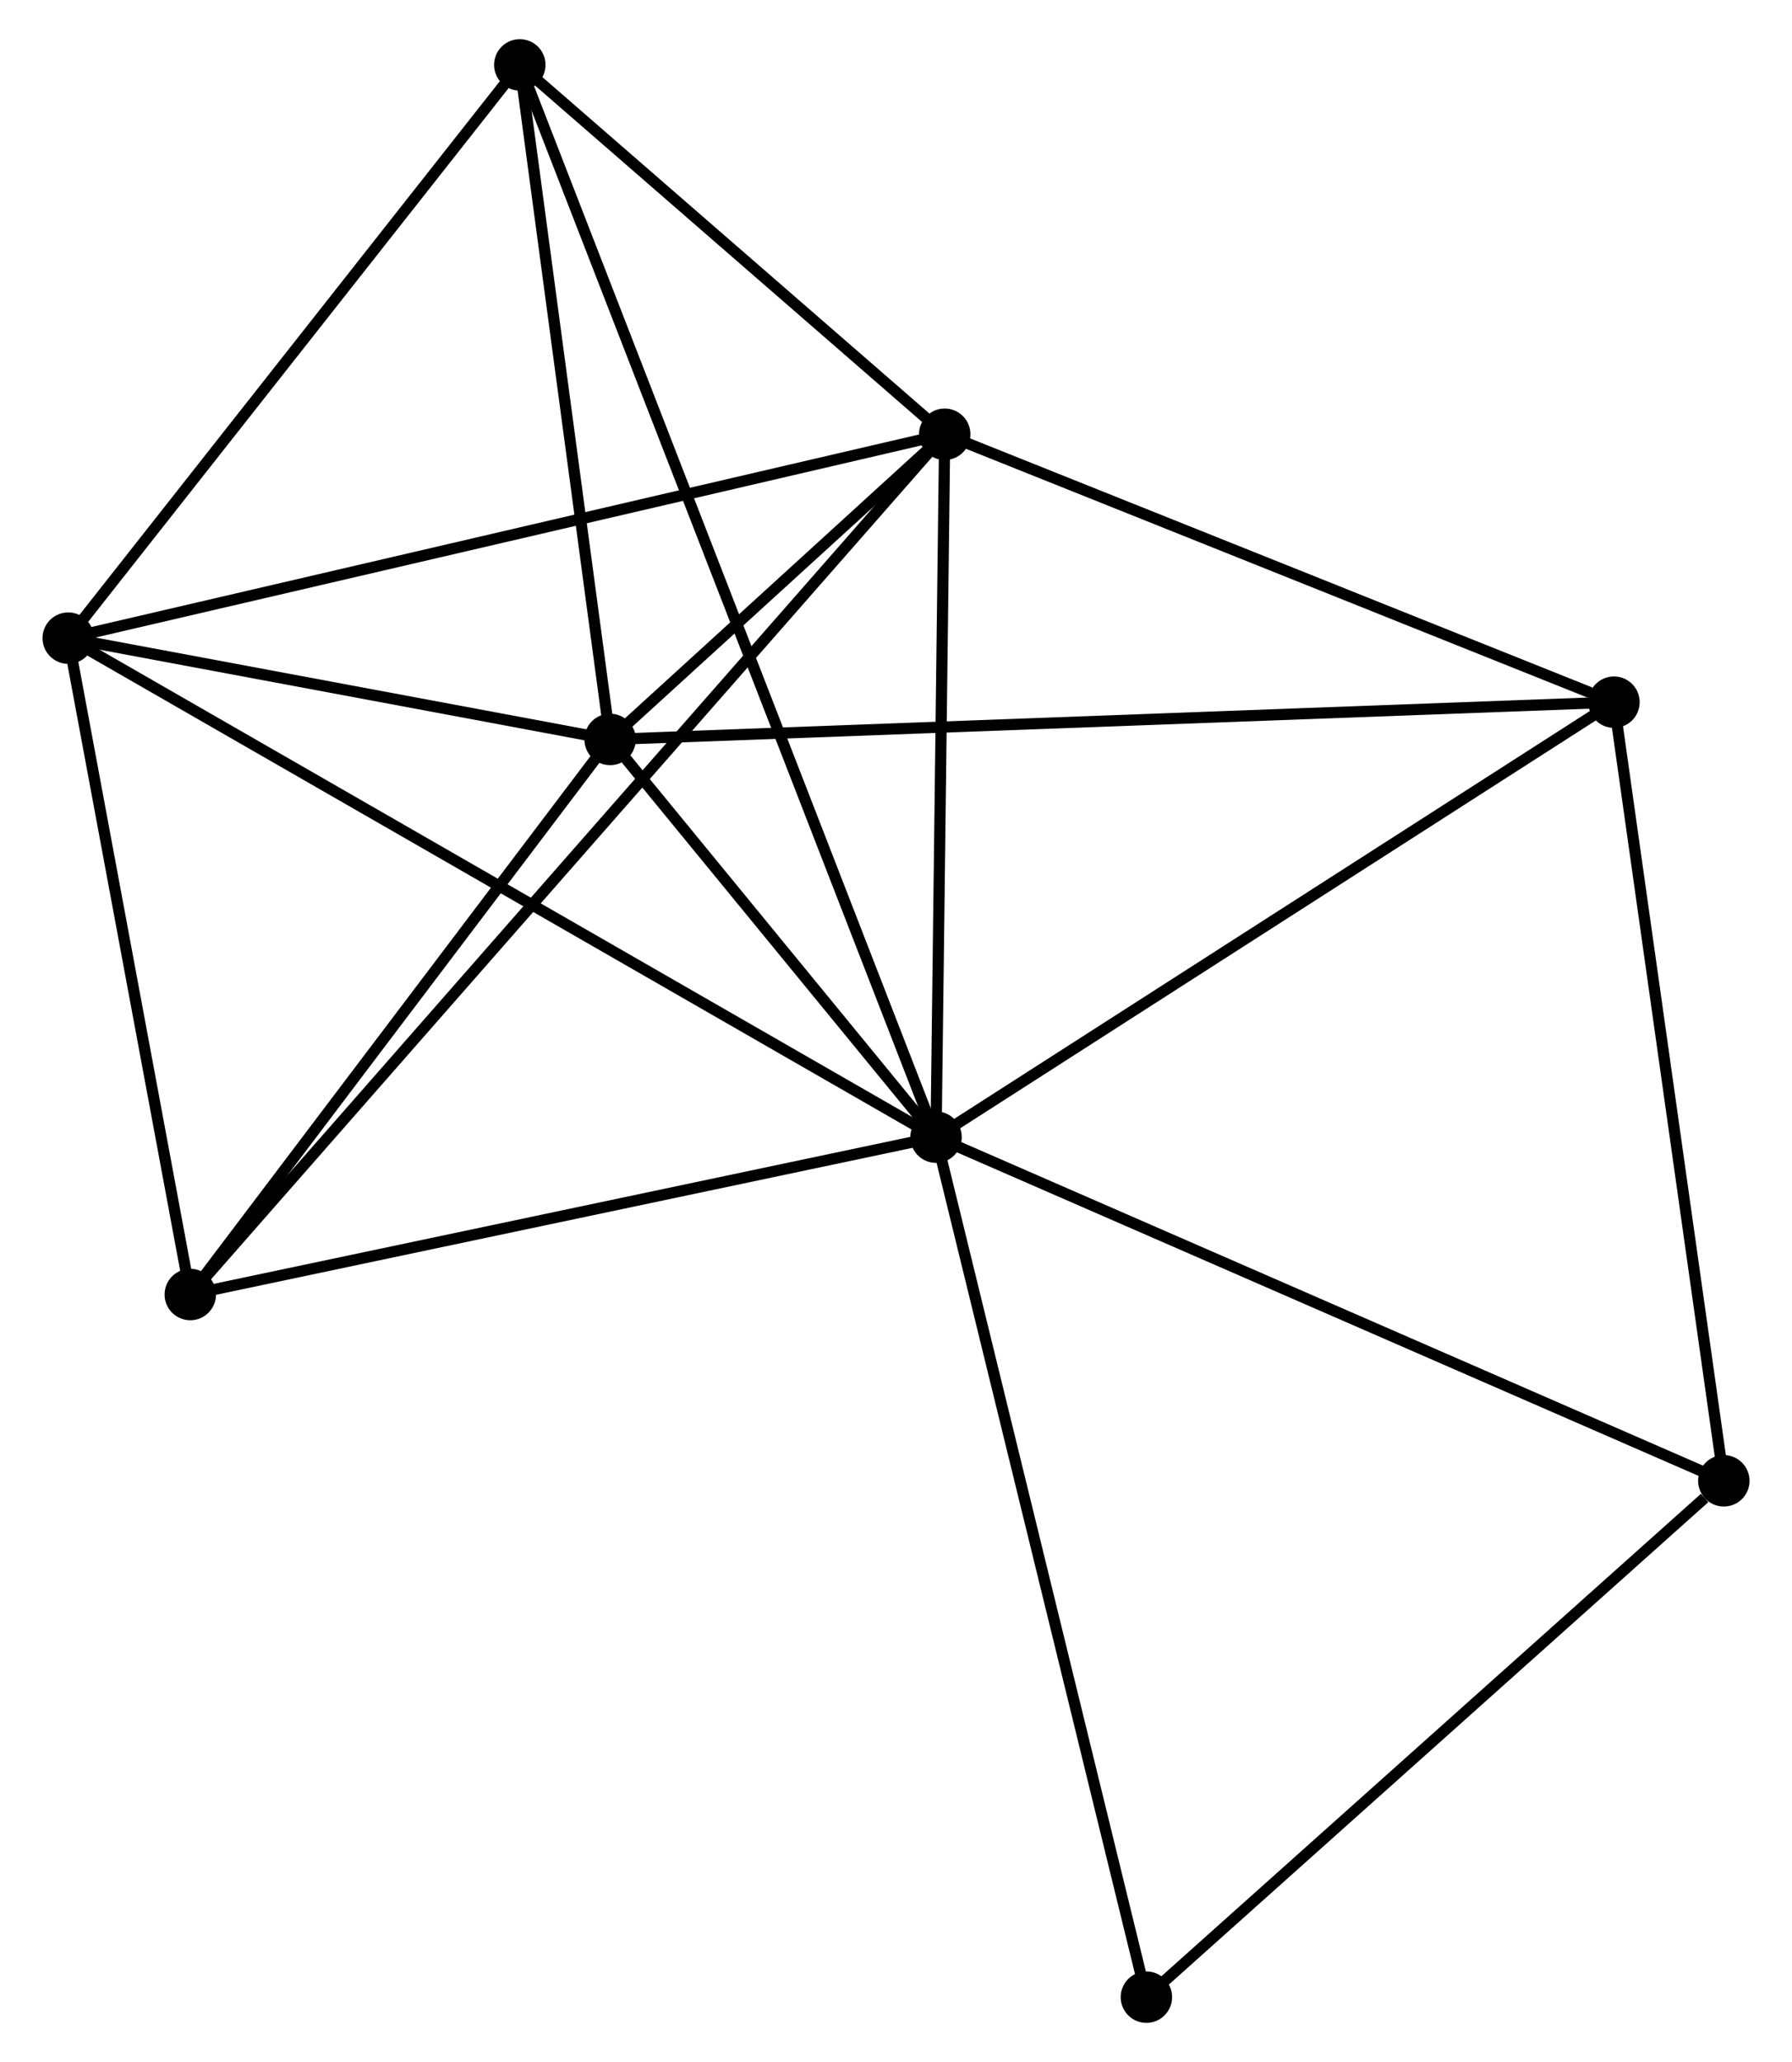 <?xml version="1.0" encoding="UTF-8" standalone="no"?>
<!DOCTYPE svg PUBLIC "-//W3C//DTD SVG 1.1//EN"
 "http://www.w3.org/Graphics/SVG/1.1/DTD/svg11.dtd">
<!-- Generated by graphviz version 2.36.0 (20140111.2315)
 -->
<!-- Title: %3 Pages: 1 -->
<svg width="160pt" height="184pt"
 viewBox="0.00 0.00 159.69 184.34" xmlns="http://www.w3.org/2000/svg" xmlns:xlink="http://www.w3.org/1999/xlink">
<g id="graph0" class="graph" transform="scale(1 1) rotate(0) translate(4 180.343)">
<title>%3</title>
<!-- 0 -->
<g id="node1" class="node"><title>0</title>
<ellipse fill="black" stroke="black" cx="79.427" cy="-78.683" rx="1.8" ry="1.8"/>
</g>
<!-- 1 -->
<g id="node2" class="node"><title>1</title>
<ellipse fill="black" stroke="black" cx="80.202" cy="-141.521" rx="1.8" ry="1.8"/>
</g>
<!-- 0&#45;&#45;1 -->
<g id="edge1" class="edge"><title>0&#45;&#45;1</title>
<path fill="none" stroke="black" d="M79.449,-80.496C79.561,-89.511 80.054,-129.472 80.175,-139.322"/>
</g>
<!-- 2 -->
<g id="node3" class="node"><title>2</title>
<ellipse fill="black" stroke="black" cx="50.271" cy="-114.239" rx="1.8" ry="1.8"/>
</g>
<!-- 0&#45;&#45;2 -->
<g id="edge2" class="edge"><title>0&#45;&#45;2</title>
<path fill="none" stroke="black" d="M78.174,-80.211C73.378,-86.06 56.218,-106.986 51.487,-112.756"/>
</g>
<!-- 3 -->
<g id="node4" class="node"><title>3</title>
<ellipse fill="black" stroke="black" cx="1.8" cy="-123.294" rx="1.8" ry="1.8"/>
</g>
<!-- 0&#45;&#45;3 -->
<g id="edge3" class="edge"><title>0&#45;&#45;3</title>
<path fill="none" stroke="black" d="M77.806,-79.615C67.703,-85.421 13.489,-116.577 3.412,-122.367"/>
</g>
<!-- 4 -->
<g id="node5" class="node"><title>4</title>
<ellipse fill="black" stroke="black" cx="140.067" cy="-117.57" rx="1.8" ry="1.8"/>
</g>
<!-- 0&#45;&#45;4 -->
<g id="edge4" class="edge"><title>0&#45;&#45;4</title>
<path fill="none" stroke="black" d="M81.176,-79.805C90.032,-85.484 129.827,-111.003 138.426,-116.518"/>
</g>
<!-- 5 -->
<g id="node6" class="node"><title>5</title>
<ellipse fill="black" stroke="black" cx="42.194" cy="-174.543" rx="1.8" ry="1.8"/>
</g>
<!-- 0&#45;&#45;5 -->
<g id="edge5" class="edge"><title>0&#45;&#45;5</title>
<path fill="none" stroke="black" d="M78.649,-80.686C73.762,-93.269 47.35,-161.267 42.847,-172.862"/>
</g>
<!-- 6 -->
<g id="node7" class="node"><title>6</title>
<ellipse fill="black" stroke="black" cx="12.719" cy="-64.614" rx="1.8" ry="1.8"/>
</g>
<!-- 0&#45;&#45;6 -->
<g id="edge6" class="edge"><title>0&#45;&#45;6</title>
<path fill="none" stroke="black" d="M77.502,-78.278C67.761,-76.223 23.984,-66.99 14.524,-64.995"/>
</g>
<!-- 7 -->
<g id="node8" class="node"><title>7</title>
<ellipse fill="black" stroke="black" cx="149.895" cy="-47.96" rx="1.8" ry="1.8"/>
</g>
<!-- 0&#45;&#45;7 -->
<g id="edge7" class="edge"><title>0&#45;&#45;7</title>
<path fill="none" stroke="black" d="M81.169,-77.924C90.918,-73.674 138.624,-52.874 148.214,-48.693"/>
</g>
<!-- 8 -->
<g id="node9" class="node"><title>8</title>
<ellipse fill="black" stroke="black" cx="98.243" cy="-1.8" rx="1.8" ry="1.8"/>
</g>
<!-- 0&#45;&#45;8 -->
<g id="edge8" class="edge"><title>0&#45;&#45;8</title>
<path fill="none" stroke="black" d="M79.892,-76.783C82.495,-66.146 95.234,-14.097 97.794,-3.634"/>
</g>
<!-- 1&#45;&#45;2 -->
<g id="edge9" class="edge"><title>1&#45;&#45;2</title>
<path fill="none" stroke="black" d="M78.593,-140.054C73.347,-135.273 56.791,-120.181 51.745,-115.582"/>
</g>
<!-- 1&#45;&#45;3 -->
<g id="edge10" class="edge"><title>1&#45;&#45;3</title>
<path fill="none" stroke="black" d="M78.264,-141.071C67.417,-138.549 14.34,-126.209 3.67,-123.729"/>
</g>
<!-- 1&#45;&#45;4 -->
<g id="edge11" class="edge"><title>1&#45;&#45;4</title>
<path fill="none" stroke="black" d="M81.929,-140.83C90.518,-137.394 128.588,-122.163 137.972,-118.409"/>
</g>
<!-- 1&#45;&#45;5 -->
<g id="edge12" class="edge"><title>1&#45;&#45;5</title>
<path fill="none" stroke="black" d="M78.569,-142.94C72.317,-148.372 49.947,-167.808 43.779,-173.166"/>
</g>
<!-- 1&#45;&#45;6 -->
<g id="edge13" class="edge"><title>1&#45;&#45;6</title>
<path fill="none" stroke="black" d="M78.793,-139.915C70.01,-129.906 22.88,-76.194 14.12,-66.211"/>
</g>
<!-- 2&#45;&#45;3 -->
<g id="edge14" class="edge"><title>2&#45;&#45;3</title>
<path fill="none" stroke="black" d="M48.188,-114.628C40.215,-116.117 11.687,-121.447 3.821,-122.916"/>
</g>
<!-- 2&#45;&#45;4 -->
<g id="edge15" class="edge"><title>2&#45;&#45;4</title>
<path fill="none" stroke="black" d="M52.147,-114.308C63.833,-114.742 126.546,-117.069 138.202,-117.501"/>
</g>
<!-- 2&#45;&#45;5 -->
<g id="edge16" class="edge"><title>2&#45;&#45;5</title>
<path fill="none" stroke="black" d="M50.002,-116.245C48.776,-125.401 43.718,-163.169 42.472,-172.467"/>
</g>
<!-- 2&#45;&#45;6 -->
<g id="edge17" class="edge"><title>2&#45;&#45;6</title>
<path fill="none" stroke="black" d="M49.022,-112.587C43.32,-105.053 19.802,-73.974 14.011,-66.322"/>
</g>
<!-- 3&#45;&#45;5 -->
<g id="edge18" class="edge"><title>3&#45;&#45;5</title>
<path fill="none" stroke="black" d="M3.144,-124.999C9.277,-132.78 34.575,-164.877 40.803,-172.779"/>
</g>
<!-- 3&#45;&#45;6 -->
<g id="edge19" class="edge"><title>3&#45;&#45;6</title>
<path fill="none" stroke="black" d="M2.163,-121.341C3.821,-112.432 10.659,-75.682 12.343,-66.634"/>
</g>
<!-- 4&#45;&#45;7 -->
<g id="edge20" class="edge"><title>4&#45;&#45;7</title>
<path fill="none" stroke="black" d="M140.351,-115.562C141.786,-105.397 148.235,-59.716 149.629,-49.845"/>
</g>
<!-- 7&#45;&#45;8 -->
<g id="edge21" class="edge"><title>7&#45;&#45;8</title>
<path fill="none" stroke="black" d="M148.176,-46.425C140.194,-39.291 106.823,-9.467 99.618,-3.029"/>
</g>
</g>
</svg>
